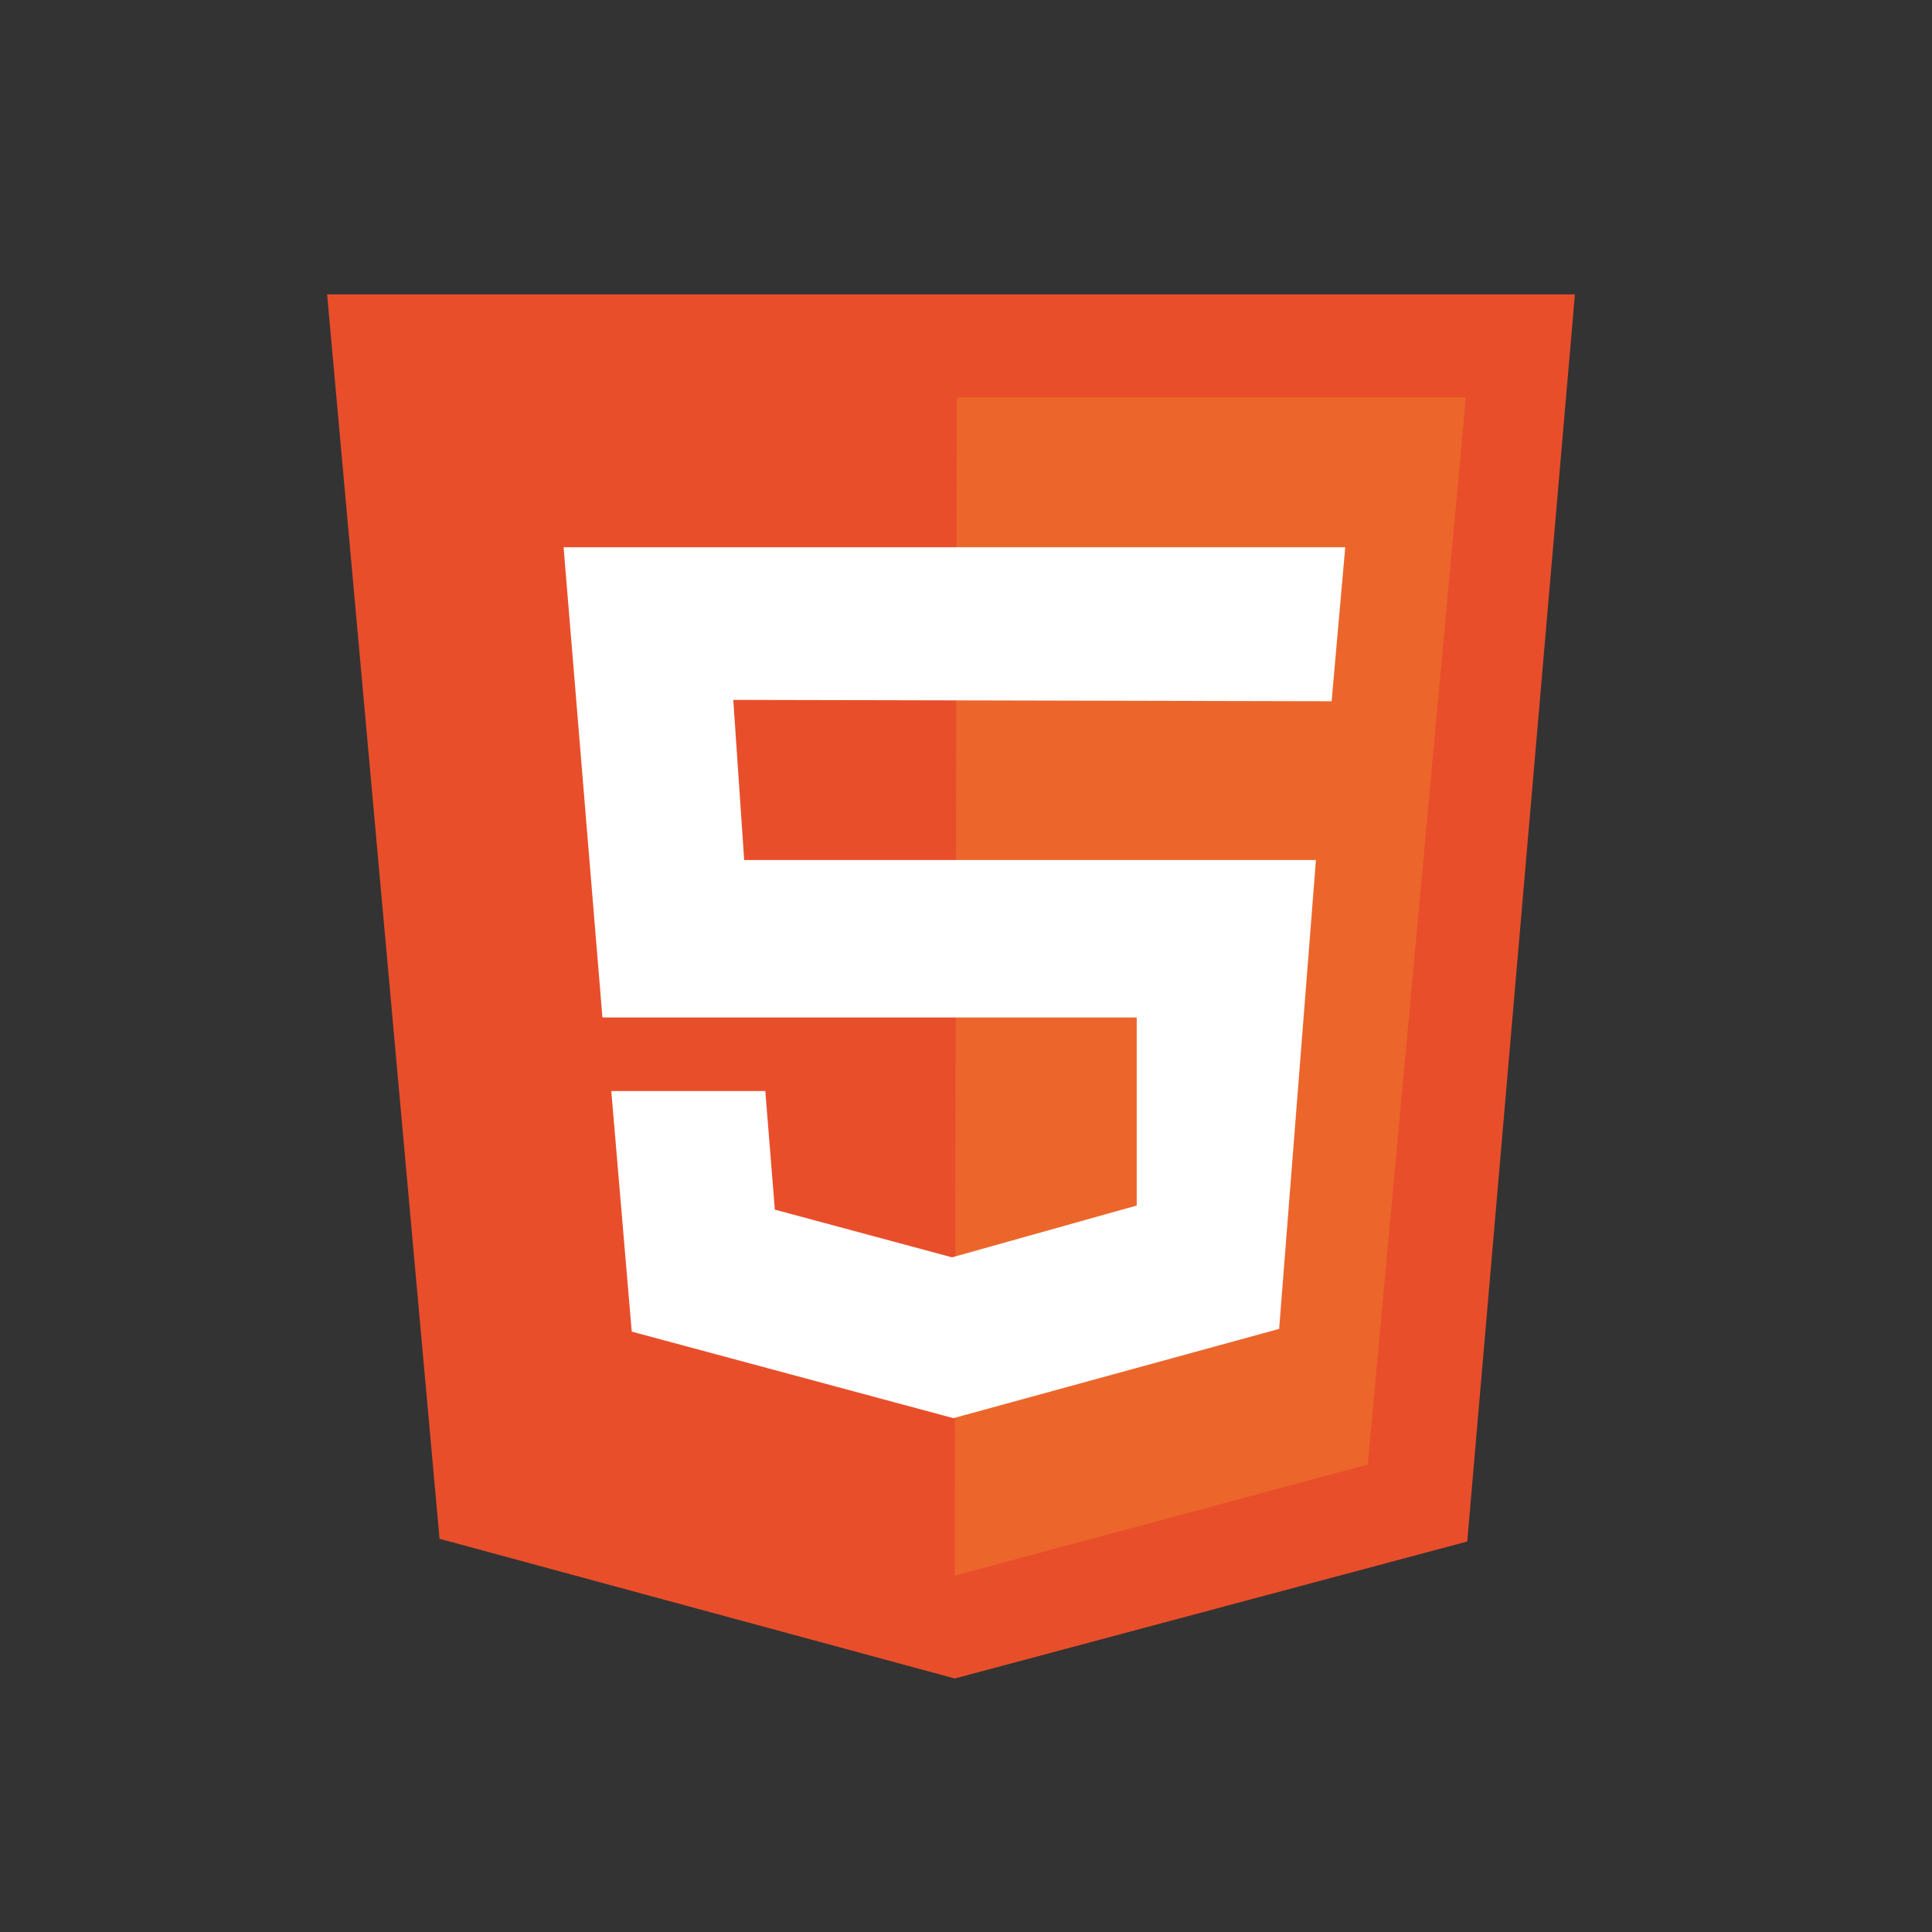 <?xml version="1.0" encoding="utf-8"?>
<!-- Generator: Adobe Illustrator 26.0.3, SVG Export Plug-In . SVG Version: 6.00 Build 0)  -->
<svg version="1.1" xmlns="http://www.w3.org/2000/svg" xmlns:xlink="http://www.w3.org/1999/xlink" x="0px" y="0px"
	 viewBox="0 0 283.5 283.5" style="enable-background:new 0 0 283.5 283.5;" xml:space="preserve">
<rect x="0" y="0" width="283.5" height="283.5" fill="#333333" stroke="none"/>
<style type="text/css">
	.st0{fill:#E94E2B;}
	.st1{fill:#EC662C;}
	.st2{fill:#FFFFFF;}
</style>
<g id="Calque_1">
</g>
<g id="Calque_2">
	<polygon class="st0" points="140.1,246.3 64.5,225.8 48,43.2 231.1,43.2 215.3,226.2 	"/>
	<polygon class="st1" points="140.4,58.3 215.1,58.3 200.7,214.9 140.1,231.2 	"/>
	<polygon class="st2" points="197.4,80.3 82.7,80.3 88.4,149.3 166.8,149.3 166.8,176.9 139.7,184.5 113.7,177.5 112.3,160.1 
		89.7,160.1 92.7,195.4 139.9,208.1 187.7,195 193.1,126.2 109.2,126.2 107.6,102.7 195.4,102.9 	"/>
</g>
</svg>
